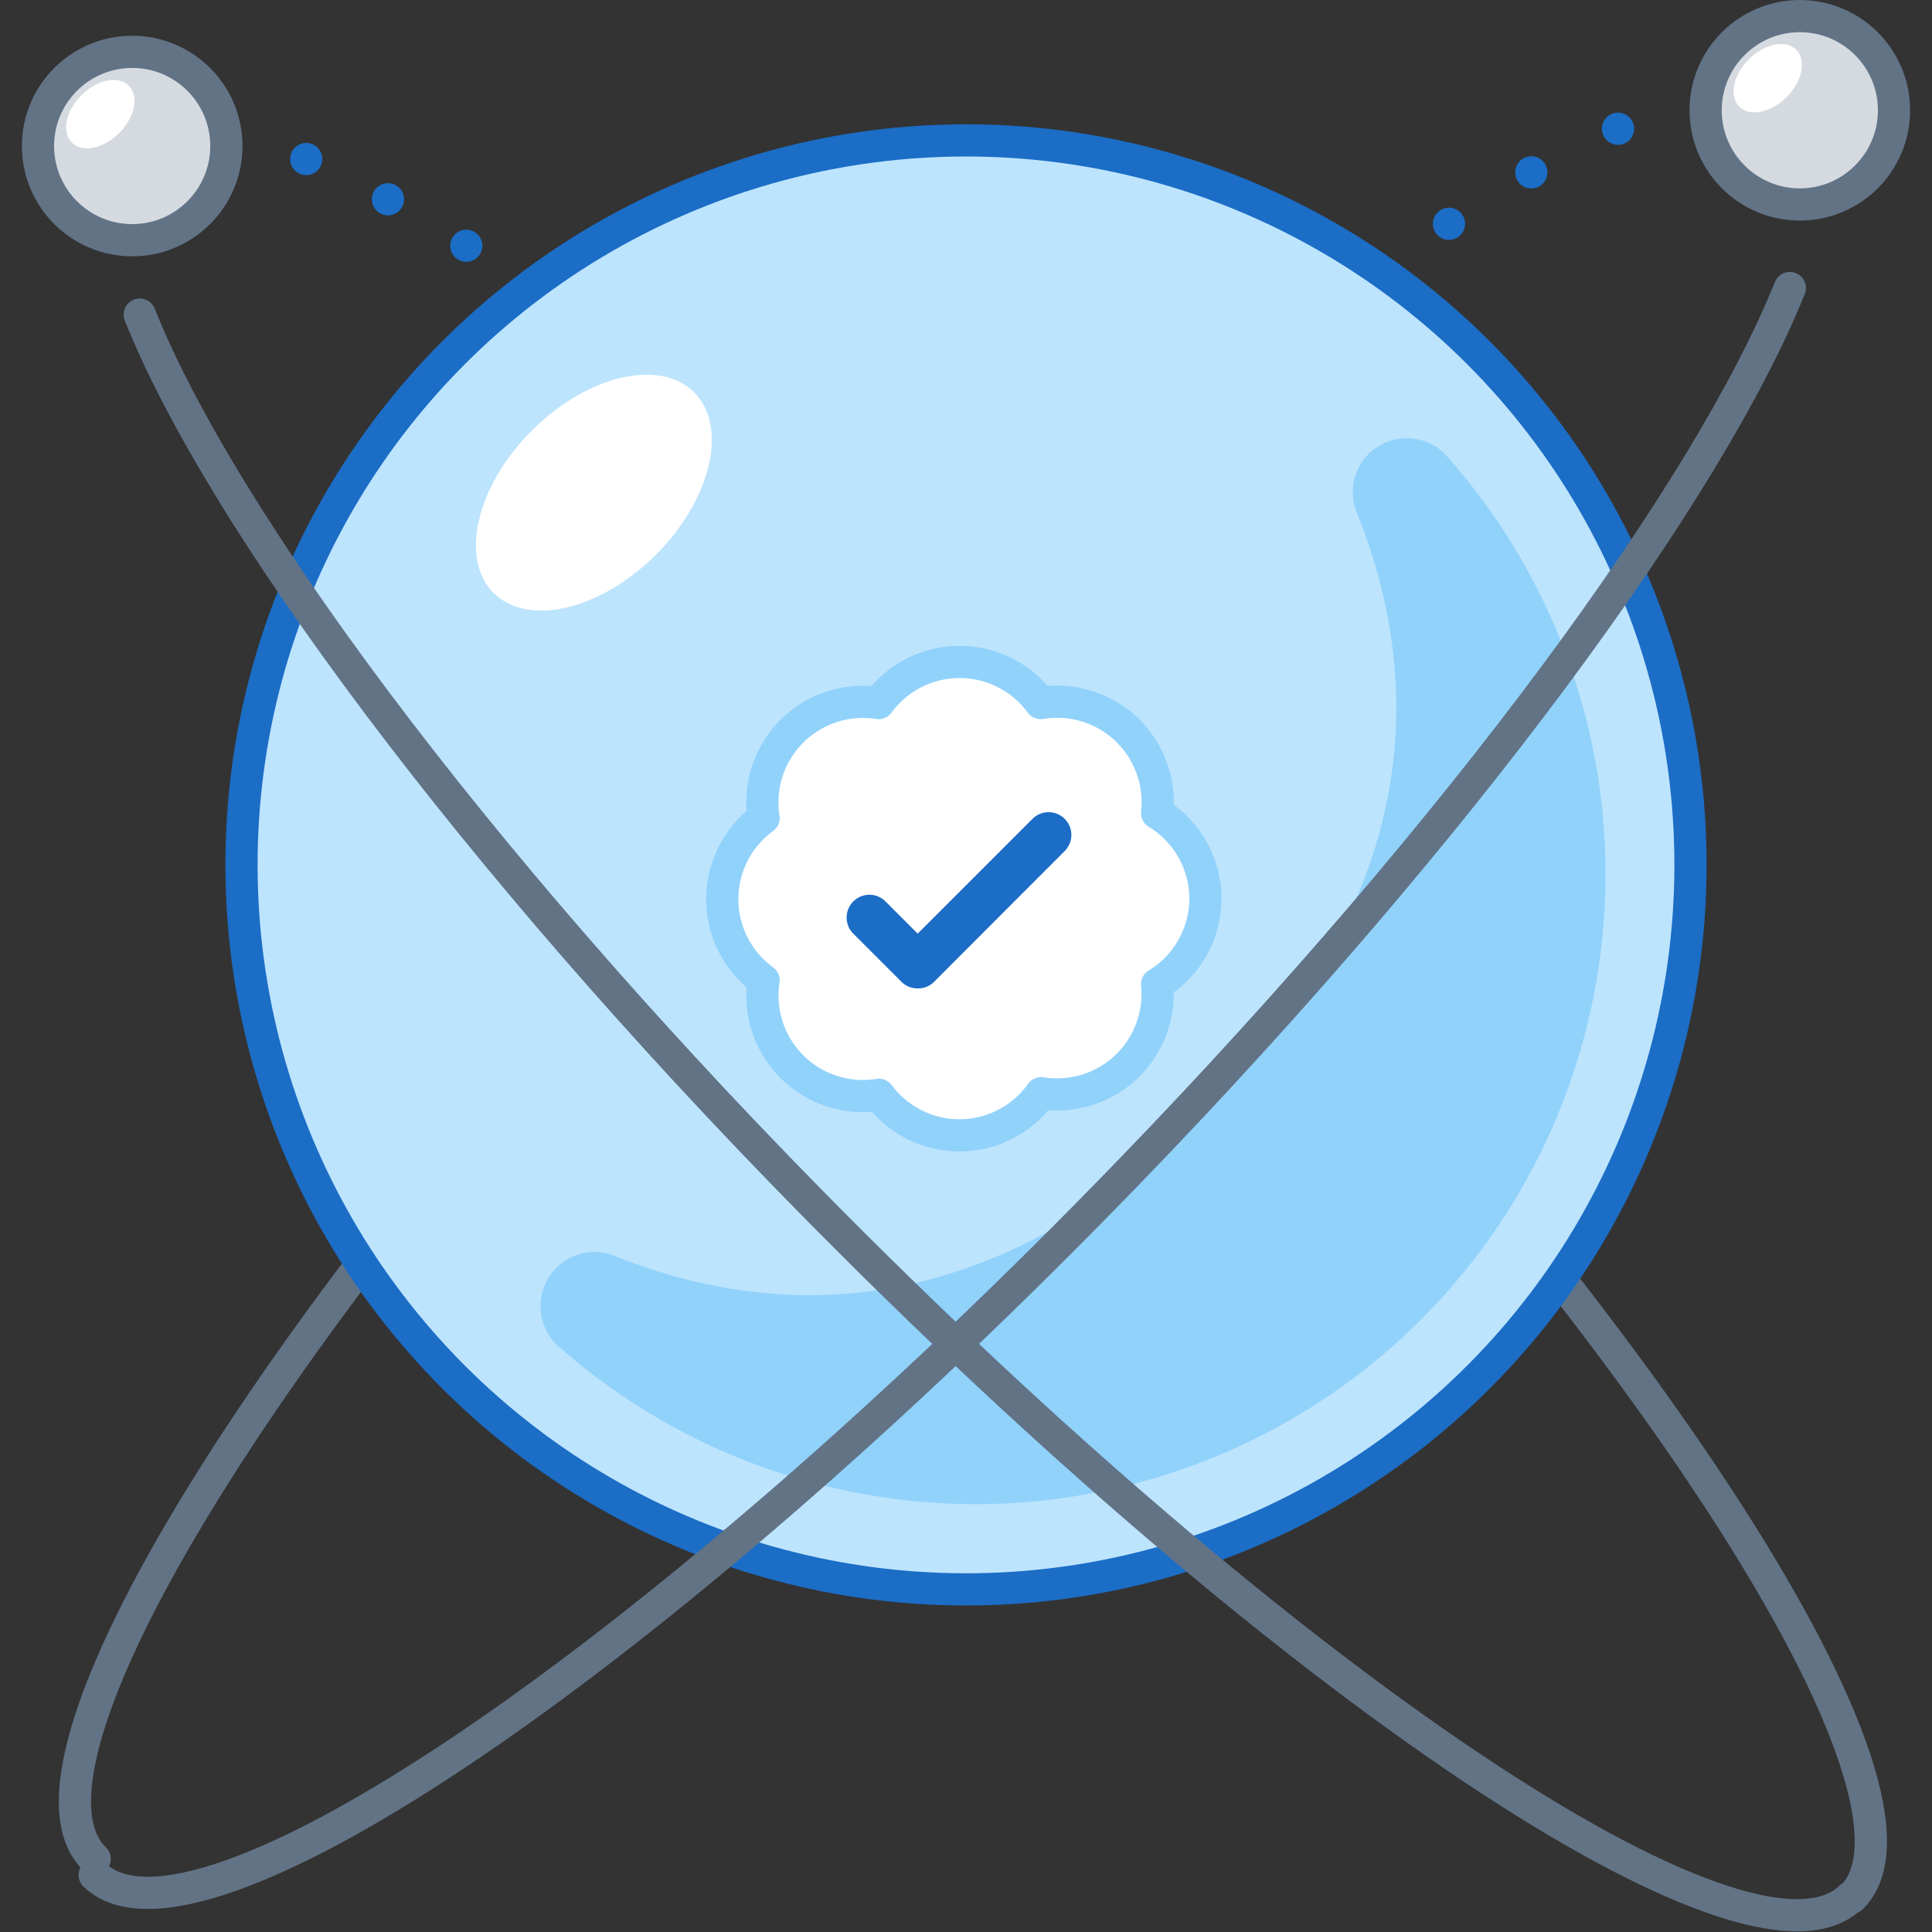 <svg xmlns="http://www.w3.org/2000/svg" viewBox="0 0 120 120"><rect x="0" y="0" width="120" height="120" fill="#333333" stroke="none"/><defs><style>.cls-1,.cls-12,.cls-2,.cls-3,.cls-4,.cls-7{fill:none;}.cls-1{stroke:#627386;}.cls-1,.cls-2,.cls-3,.cls-4,.cls-9{stroke-linecap:round;stroke-linejoin:round;}.cls-1,.cls-2,.cls-3,.cls-4,.cls-7,.cls-9{stroke-width:2px;}.cls-2,.cls-3,.cls-4{stroke:#1b6dc6;}.cls-3{stroke-dasharray:0 5.66;}.cls-4{stroke-dasharray:0 6.03;}.cls-5{fill:#bde4fd;}.cls-6,.cls-9{fill:#fff;}.cls-7{stroke:#bde4fd;}.cls-7,.cls-8{stroke-miterlimit:10;}.cls-8{fill:#91d2fb;}.cls-8,.cls-9{stroke:#91d2fb;}.cls-10{fill:#1b6dc6;}.cls-11{fill:#d5dae0;}</style></defs><title>calm</title><g id="Layer_2" data-name="Layer 2"><g id="Actions"><path class="cls-1" d="M5.88,115.46c-6.3-6.09,12.3-35.56,41.55-65.83"/><path class="cls-1" d="M115,117.87c6.26-6.14-12.57-35.47-42-65.51"/><line class="cls-2" x1="42.78" y1="25.12" x2="42.78" y2="25.12"/><path class="cls-3" d="M38.28,21.69c-8.77-6.5-16.37-11-21.89-12.81"/><line class="cls-2" x1="13.66" y1="8.15" x2="13.66" y2="8.15"/><line class="cls-2" x1="85.04" y1="17.32" x2="85.04" y2="17.32"/><path class="cls-4" d="M90,13.9a66,66,0,0,1,13.27-7.07"/><line class="cls-2" x1="106.17" y1="6" x2="106.17" y2="6"/><circle class="cls-5" cx="60" cy="53.72" r="45"/><circle class="cls-2" cx="60" cy="53.72" r="45"/><ellipse class="cls-6" cx="36.88" cy="30.6" rx="8.81" ry="5.45" transform="translate(-10.83 35.04) rotate(-45)"/><path class="cls-7" d="M60,94.51a40.79,40.79,0,1,1,40.79-40.79A40.84,40.84,0,0,1,60,94.51Z"/><path class="cls-8" d="M89.51,28.68a2.85,2.85,0,0,0-4.8,2.9c3.83,9.47,5,23.32-9.26,37.59S47.33,82.26,37.87,78.42A2.86,2.86,0,0,0,35,83.23,38.63,38.63,0,0,0,89.51,28.68Z"/><path class="cls-9" d="M74.87,55.83a6.23,6.23,0,0,0-3-5.33,6.24,6.24,0,0,0-7.23-6.83,6.24,6.24,0,0,0-10.07,0,6.24,6.24,0,0,0-7.14,7.14,6.23,6.23,0,0,0,0,10.08A6.24,6.24,0,0,0,54.59,68a6.23,6.23,0,0,0,10.08-.1,6.24,6.24,0,0,0,7.2-6.77A6.23,6.23,0,0,0,74.87,55.83Z"/><path class="cls-10" d="M57,61.39h0a1.4,1.4,0,0,1-1-.4l-3-3a1.39,1.39,0,0,1,2-2l2,2,7.13-7.13a1.39,1.39,0,1,1,2,2L58,61A1.39,1.39,0,0,1,57,61.39Z"/><circle class="cls-11" cx="8.21" cy="9.07" r="5.85"/><circle class="cls-1" cx="8.21" cy="9.07" r="5.85"/><ellipse class="cls-6" cx="6.23" cy="7.09" rx="2.5" ry="1.66" transform="translate(-3.19 6.48) rotate(-45)"/><circle class="cls-11" cx="111.79" cy="6.85" r="5.85"/><circle class="cls-1" cx="111.79" cy="6.85" r="5.85"/><ellipse class="cls-6" cx="109.8" cy="4.86" rx="2.5" ry="1.66" transform="translate(28.72 79.06) rotate(-45)"/><path class="cls-1" d="M8.68,19.54c5,12.54,20.56,33.61,41.59,55,29.48,30,58.44,49.42,64.69,43.29"/><path class="cls-1" d="M111.17,17.89c-5.09,12.64-20.38,33.52-40.93,54.78C41,102.94,12.18,122.55,5.88,116.46"/><rect class="cls-12" width="120" height="120"/><rect class="cls-12" width="120" height="120"/></g></g></svg>